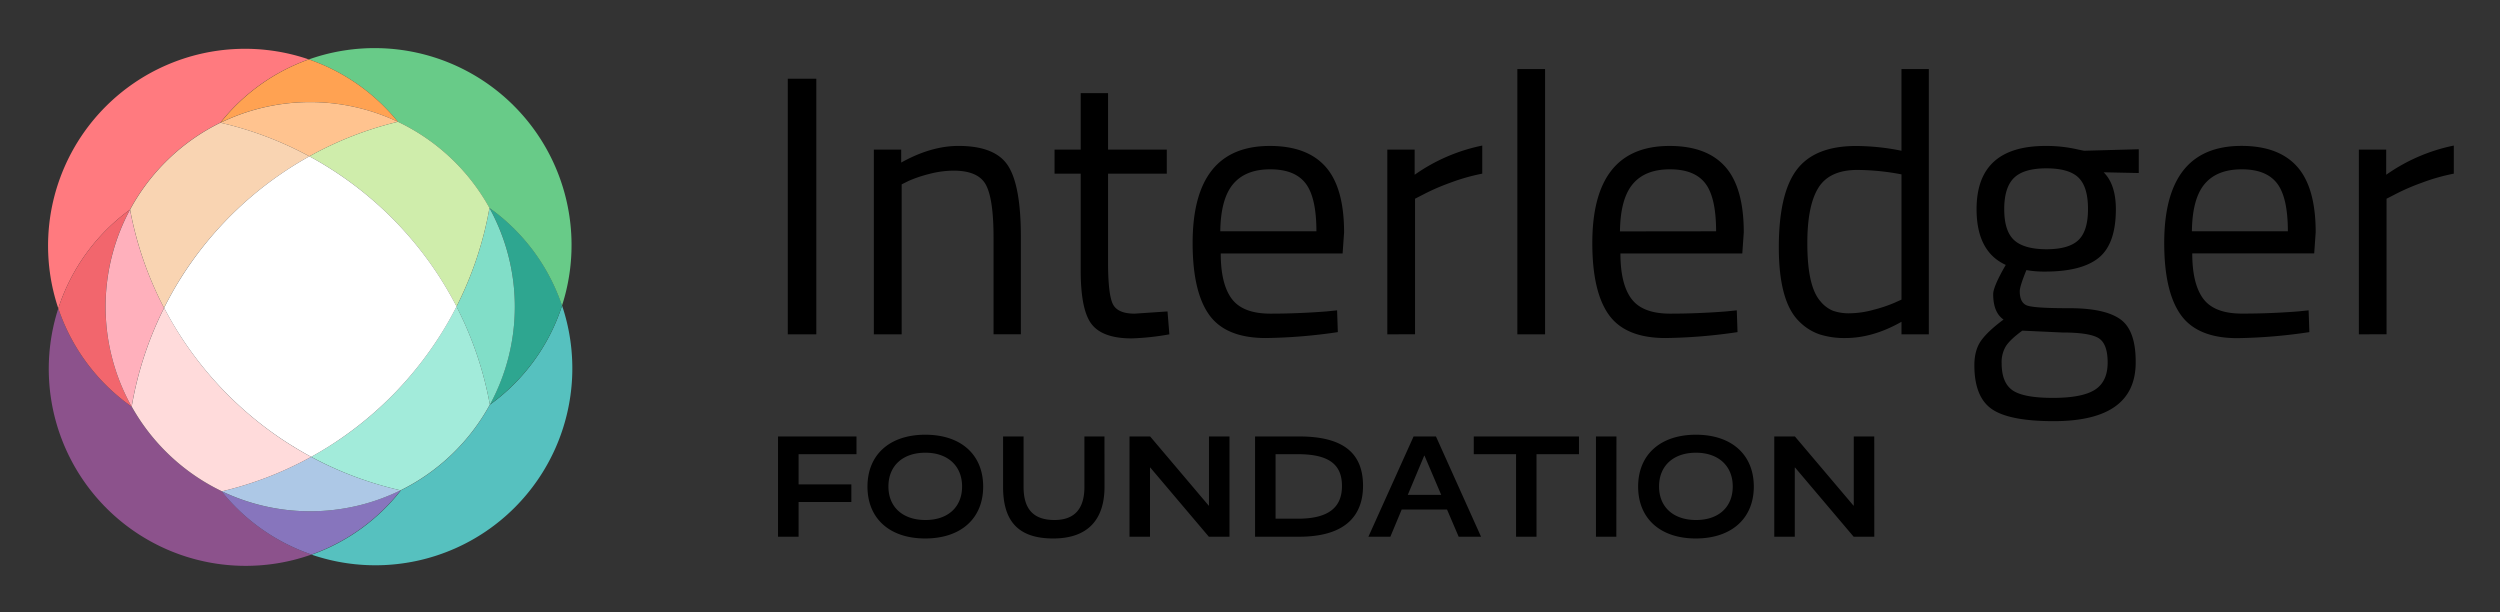 <svg xmlns="http://www.w3.org/2000/svg" role="img" viewBox="-20.22 -20.22 1051.44 257.44"><rect x="-20.22" y="-20.22" width="1051.44" height="257.44" fill="#333333" stroke="none"/><title>Interledger logo</title><g data-name="Layer 2"><g data-name="Layer 1"><path d="M311.1 120.39V12.88h12v107.51zm47.9 0h-11.7V42.71h11.5v5.44q12.57-7 24.08-7 15.53 0 20.89 8.39t5.36 29.83v41h-11.49V79.69q0-16.15-3.19-22.14t-13.59-6A40.75 40.75 0 0 0 370.37 53a53.12 53.12 0 0 0-8.47 2.88l-2.9 1.44zm111.5-67.58h-24.7v37.13q0 13.36 1.94 17.56t9.25 4.19l13.82-.93.78 9.63a106.18 106.18 0 0 1-15.85 1.71q-12.12 0-16.78-5.9t-4.66-22.53V52.81h-11v-10.1h11V18.94h11.5v23.77h24.7zm67.12 57.95l4.51-.46.31 9.16a222.73 222.73 0 0 1-30.3 2.49q-16.78 0-23.77-9.71t-7-30.22q0-40.86 32.47-40.86 15.69 0 23.46 8.77t7.77 27.58l-.62 8.86h-51.26q0 12.9 4.66 19.11t16.23 6.21q11.58 0 23.54-.93zm-4.19-33.71q0-14.3-4.59-20.2T513.93 51q-10.33 0-15.54 6.21T493 77.05zm29.82 43.34V42.71h11.5v10.57A75.63 75.63 0 0 1 603.18 41v11.81a83.77 83.77 0 0 0-13.59 3.88 90.64 90.64 0 0 0-10.8 4.67l-3.88 2v57zm54.69 0V8.84h11.66v111.55zm87.78-9.63l4.51-.46.31 9.16a222.73 222.73 0 0 1-30.3 2.49q-16.77 0-23.77-9.71t-7-30.22q0-40.86 32.47-40.86 15.69 0 23.46 8.77t7.77 27.58l-.62 8.86h-51.26q0 12.9 4.66 19.11t16.24 6.21q11.56 0 23.53-.93zm-4.19-33.71q0-14.3-4.58-20.2T682 51q-10.34 0-15.54 6.21T661.1 77.1zM791 8.84v111.55h-11.5v-5.28q-12 6.84-23.61 6.84a34.31 34.31 0 0 1-10.89-1.56 22.23 22.23 0 0 1-8.7-5.59q-8.39-8.39-8.39-31t7.53-32.62q7.54-10 24.94-10a97.29 97.29 0 0 1 19.11 2V8.84zm-40.4 101.61a20.12 20.12 0 0 0 7.23 1.09 38.62 38.62 0 0 0 9.94-1.48 58.78 58.78 0 0 0 8.62-2.87l3.11-1.4V53.12a101 101 0 0 0-18.5-1.87q-11.81 0-16.47 7.54t-4.63 23.39q0 18 5.44 24.23a13.37 13.37 0 0 0 5.28 4.04zm92.93 46.46q-18.64 0-26-5.06t-7.38-18.4q0-6.37 2.79-10.34t9.48-8.93q-4.35-3-4.35-10.72 0-2.64 3.88-9.79l1.4-2.48q-12.27-5.59-12.27-23.46 0-26.58 29.05-26.57a58.63 58.63 0 0 1 13.83 1.55l2.33.47 23-.63v10l-14.76-.31q5.13 5.13 5.13 15.54 0 14.59-7.22 20.43T839.65 94a43.2 43.2 0 0 1-7.62-.62q-2.79 6.84-2.79 8.86 0 4.82 3 6t17.87 1.16q14.91 0 21.44 4.66T878 132.2q0 24.7-34.47 24.71zm-21.91-24.4q0 8.24 4.59 11.42t16.93 3.19q12.36 0 17.71-3.42t5.36-11.42q0-8-3.88-10.33t-15.23-2.33l-16.78-.78q-5.12 3.73-6.91 6.53a13 13 0 0 0-1.79 7.14zm1.09-64.78q0 9.17 4.12 13t13.59 3.88q9.48 0 13.52-3.88t4-13.13q0-9.24-4-13.13t-13.52-3.89q-9.48 0-13.59 4t-4.12 13.15zm123.52 43.03l4.5-.46.31 9.16a222.47 222.47 0 0 1-30.29 2.54Q904 122 897 112.24T890 82q0-40.86 32.48-40.86 15.69 0 23.46 8.77t7.76 27.58l-.62 8.86h-51.29q0 12.9 4.66 19.11t16.24 6.21q11.56.02 23.54-.91zM942 77.05q0-14.3-4.58-20.2T922.53 51Q912.2 51 907 57.16t-5.36 19.89zm29.86 43.34V42.71h11.5v10.57A75.63 75.63 0 0 1 1011.79 41v11.81a83.77 83.77 0 0 0-13.59 3.88 89.91 89.91 0 0 0-10.8 4.67l-3.89 2v57zM340 170.8h-24.35v12.71h22.19v7.4h-22.19v14.6H307v-42.17h33zm28.89 35.45c-15 0-24.27-8.44-24.27-21.82s9.29-21.82 24.33-21.82 24.33 8.43 24.33 21.82-9.35 21.82-24.39 21.82zm.06-36.07c-9.41 0-15.52 5.44-15.52 14.19s6.11 14.11 15.58 14.11 15.4-5.44 15.4-14.11-6.05-14.19-15.41-14.19zm75.36 14.37c0 13.38-6.66 21.7-21.58 21.7s-21.08-7.52-21.08-21.7v-21.21h8.62v21.21c0 9.35 4.15 13.93 13 13.93 8.43 0 12.59-4.7 12.59-13.93v-21.21h8.43zm52.56 20.96h-8.68l-24.63-29.09h-.12v29.09h-8.62v-42.17h8.68l24.63 29.09h.12v-29.09h8.62zm29.28 0h-18.52v-42.17h18.52c18.46 0 26.89 6.91 26.89 20.78-.04 13.27-8.31 21.39-26.89 21.39zm-.49-34.71h-9.41v27.13h9.41c13.2 0 18.52-5 18.52-13.75s-5.07-13.38-18.52-13.38zm77.01 34.71h-9.41l-4.89-11.43H569.3l-4.77 11.43h-9.23l19-42.17h9.41zm-23.78-34.1h-.12l-6.91 16.5h14.06zm64.97-.61H626v34.71h-8.6V170.8h-17.79v-7.46h44.25zm15.71 34.71H651v-42.17h8.62zm33.43.74c-15 0-24.26-8.44-24.26-21.82s9.29-21.82 24.32-21.82 24.33 8.43 24.33 21.82S708 206.25 693 206.25zm.06-36.07c-9.41 0-15.52 5.44-15.52 14.19s6.11 14.11 15.58 14.11 15.41-5.44 15.41-14.11-6.05-14.19-15.47-14.19zm75 35.33h-8.68l-24.63-29.09h-.13v29.09H726v-42.17h8.67l24.64 29.09h.12v-29.09h8.62z"/><path fill="#8c528c" d="M73.05 186.43l-.07-.09a86.35 86.35 0 0 1-37.84-35.55A82.94 82.94 0 0 1 4.3 109.48 82.83 82.83 0 0 0 110.81 213a82.92 82.92 0 0 1-37.76-26.57z"/><path fill="#8775bd" d="M148.3 186v-.07l-.11.06a86.23 86.23 0 0 1-75.12.42l-.14-.07.07.09A82.92 82.92 0 0 0 110.81 213a83 83 0 0 0 37.49-27z"/><path fill="#adc8e6" d="M73.12 186.41a86.23 86.23 0 0 0 75.12-.42 148.4 148.4 0 0 1-37.61-14.07 148 148 0 0 1-37.51 14.49z"/><path fill="#56c1bf" d="M185.81 150a86.36 86.36 0 0 1-37.45 36v.07a83 83 0 0 1-37.49 27 82.83 82.83 0 0 0 105.31-104.75A82.86 82.86 0 0 1 185.81 150z"/><path fill="#2ea690" d="M185.64 67.21a86.18 86.18 0 0 1 .17 82.73 82.86 82.86 0 0 0 30.37-41.64 83 83 0 0 0-30.54-41.09z"/><path fill="#81dec8" d="M185.81 150a86.18 86.18 0 0 0-.17-82.73 148.66 148.66 0 0 1-13.87 41.47A148.46 148.46 0 0 1 185.81 150z"/><path fill="#a2ebda" d="M171.77 108.69q-3.26 6.39-7.08 12.41A150.39 150.39 0 0 1 123 164.32q-6 4.08-12.32 7.6A148.4 148.4 0 0 0 148.24 186l.11-.06a86.36 86.36 0 0 0 37.45-36 148.46 148.46 0 0 0-14.03-41.25z"/><path fill="#ff7a7f" d="M34.4 68a.75.75 0 0 0 .07-.12 86.49 86.49 0 0 1 38-36.53 83 83 0 0 1 37.14-26.6A82.83 82.83 0 0 0 4.3 109.48 82.93 82.93 0 0 1 34.4 68z"/><path fill="#f2666d" d="M35.13 150.79A86.15 86.15 0 0 1 34.4 68a82.93 82.93 0 0 0-30.1 41.48 82.94 82.94 0 0 0 30.83 41.31z"/><path fill="#ffb0bc" d="M34.48 68v-.06a.75.75 0 0 1-.07.12 86.15 86.15 0 0 0 .73 82.74 148.08 148.08 0 0 1 13.64-41.51A148.14 148.14 0 0 1 34.48 68z"/><path fill="#ffdbdb" d="M98.21 164.44A150.2 150.2 0 0 1 56 121.57q-3.87-6-7.18-12.3a148.08 148.08 0 0 0-13.64 41.51A86.35 86.35 0 0 0 73 186.34l.14.07a148 148 0 0 0 37.51-14.49q-6.41-3.45-12.44-7.48z"/><path fill="#68cb88" d="M147.11 31a86.42 86.42 0 0 1 38.49 36.23 83 83 0 0 1 30.54 41.11A82.83 82.83 0 0 0 109.67 4.77 82.93 82.93 0 0 1 147.11 31z"/><path fill="#ffa252" d="M72.53 31.37a86.28 86.28 0 0 1 74.58-.37 82.93 82.93 0 0 0-37.44-26.23 83 83 0 0 0-37.14 26.6z"/><path fill="#ffc38f" d="M109.9 45.53A147.69 147.69 0 0 1 147.12 31a86.28 86.28 0 0 0-74.58.41 148.39 148.39 0 0 1 37.36 14.12z"/><path fill="#cfedab" d="M109.9 45.53a147.5 147.5 0 0 1 12.76 7.76 150.23 150.23 0 0 1 41.88 42.89q3.9 6.06 7.23 12.51a148.66 148.66 0 0 0 13.87-41.47A86.42 86.42 0 0 0 147.14 31a147.69 147.69 0 0 0-37.24 14.53z"/><path fill="#f9d4b2" d="M48.77 109.27q3.23-6.42 7-12.49a150.1 150.1 0 0 1 41.45-43.35 147.55 147.55 0 0 1 12.68-7.9 148.39 148.39 0 0 0-37.39-14.14 86.49 86.49 0 0 0-38 36.53V68a148.14 148.14 0 0 0 14.26 41.27z"/><path fill="#fff" d="M122.66 53.29a147.5 147.5 0 0 0-12.76-7.76 147.55 147.55 0 0 0-12.68 7.9 150.1 150.1 0 0 0-41.41 43.35q-3.81 6.06-7 12.49 3.3 6.33 7.18 12.3a150.2 150.2 0 0 0 42.26 42.87q6 4 12.42 7.48 6.36-3.51 12.32-7.6a150.39 150.39 0 0 0 41.74-43.22q3.83-6 7.08-12.41-3.32-6.43-7.23-12.51a150.23 150.23 0 0 0-41.92-42.89z"/></g></g></svg>